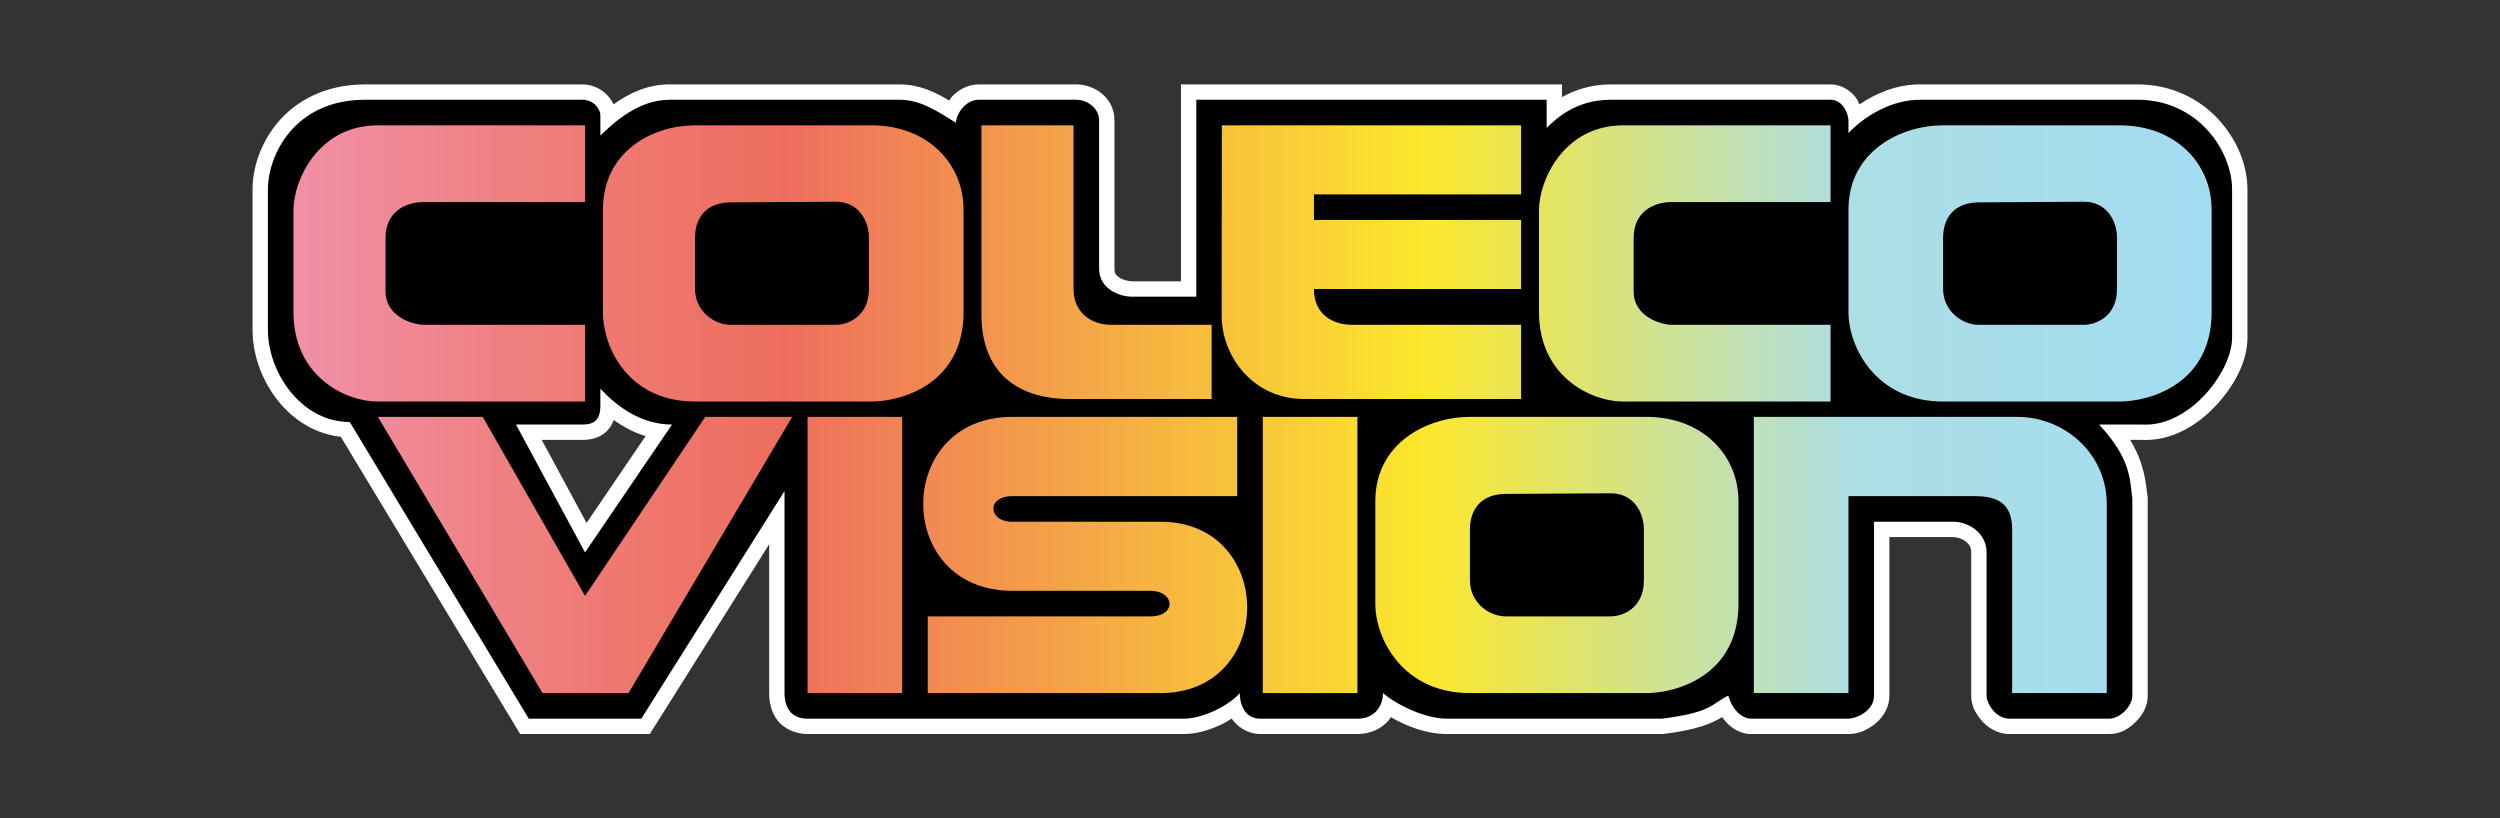 <?xml version="1.0" encoding="UTF-8" standalone="no"?>
<svg
   xmlns:dc="http://purl.org/dc/elements/1.1/"
   xmlns:cc="http://creativecommons.org/ns#"
   xmlns:rdf="http://www.w3.org/1999/02/22-rdf-syntax-ns#"
   xmlns:svg="http://www.w3.org/2000/svg"
   xmlns="http://www.w3.org/2000/svg"
   xmlns:sodipodi="http://sodipodi.sourceforge.net/DTD/sodipodi-0.dtd"
   xmlns:inkscape="http://www.inkscape.org/namespaces/inkscape"
   version="1.1"
   width="782"
   height="256"
   id="svg23"
   sodipodi:docname="system.svg"
   inkscape:version="0.92.3 (2405546, 2018-03-11)">
  <rect width="100%" height="100%" fill="#333333" stroke="none"/>
  <sodipodi:namedview
     pagecolor="#ffffff"
     bordercolor="#666666"
     borderopacity="1"
     objecttolerance="10"
     gridtolerance="10"
     guidetolerance="10"
     inkscape:pageopacity="0"
     inkscape:pageshadow="2"
     inkscape:window-width="1663"
     inkscape:window-height="908"
     id="namedview25"
     showgrid="false"
     inkscape:zoom="0.46419437"
     inkscape:cx="391"
     inkscape:cy="128"
     inkscape:window-x="0"
     inkscape:window-y="0"
     inkscape:window-maximized="0"
     inkscape:current-layer="svg23" />
  <defs
     id="defs15">
    <linearGradient
       x1="17"
       y1="128"
       x2="767"
       y2="128"
       id="gradient"
       gradientUnits="userSpaceOnUse">
      <stop
         style="stop-color:#f090a7;stop-opacity:1"
         offset="0"
         id="stop2" />
      <stop
         style="stop-color:#ef7b75;stop-opacity:1"
         offset="0.149"
         id="stop4" />
      <stop
         style="stop-color:#ee6e5e;stop-opacity:1"
         offset="0.256"
         id="stop6" />
      <stop
         style="stop-color:#fce72c;stop-opacity:1"
         offset="0.589"
         id="stop8" />
      <stop
         style="stop-color:#acdee4;stop-opacity:1"
         offset="0.813"
         id="stop10" />
      <stop
         style="stop-color:#a3ddf2;stop-opacity:1"
         offset="1"
         id="stop12" />
    </linearGradient>
  </defs>
  <g
     id="g840"
     transform="matrix(0.8,0,0,0.8,78.2,25.6)">
    <path
       id="path17"
       style="fill:#ffffff;fill-opacity:1;fill-rule:nonzero;stroke:none;stroke-width:12;marker:none"
       d="m 142.188,132.219 c 3.718,2.596 7.786,4.914 12.5,6.281 L 131.594,172.469 114.062,140 H 130 c 3.259,0 6.864,-0.775 9.5,-3.406 1.293,-1.291 2.149,-2.787 2.688,-4.375 z M 45,1 C 29.489,1 18.012,7.409 10.969,15.75 3.925,24.091 1,33.941 1,42 v 55 0.031 c 0.027,9.9 3.732,20.022 10.25,28.031 5.842,7.179 14.277,12.652 24.25,13.719 l 68.375,113.312 1.75,2.906 h 3.375 44 3.312 l 1.781,-2.812 L 203,180.812 V 239 v 0.031 c 0.027,3.658 0.79,7.528 3.375,10.781 C 208.96,253.066 213.389,255 218,255 h 147 c 5.337,0.014 10.489,-1.656 15.125,-3.875 1.348,-0.645 2.491,-1.432 3.719,-2.156 C 385.975,252.128 390.097,255 395,255 h 37.938 c 0.021,2e-4 0.041,-1.2e-4 0.062,0 4.859,0.029 9.28,-1.997 12.031,-5.125 0.408,-0.464 0.721,-0.974 1.062,-1.469 C 452.466,252.146 460.244,255 468,255 h 84 0.375 l 0.344,-0.031 c 13.777,-1.694 19.207,-4.328 22.875,-6.594 C 578.382,252.315 582.249,255 587,255 h 38 c 3.426,0 6.199,-1.023 9.406,-3.219 C 637.613,249.586 641,245.44 641,240 v -62 h 25 c 1.552,0.003 3.597,0.681 4.938,1.781 C 672.278,180.881 673,182.046 673,184 v 56 0.031 c 0.029,3.735 1.41,6.475 3.75,9.344 2.34,2.869 6.255,5.625 11.25,5.625 h 39 c 4.367,0 7.586,-2.074 10.188,-4.625 C 739.789,247.824 742,244.48 742,240 v -77 -0.375 l -0.062,-0.375 c -0.712,-5.643 -1.181,-13.001 -6.812,-22.25 h 4.562 c 0.106,0.006 0.206,-0.005 0.312,0 11.455,0.494 21.52,-5.759 28.75,-13.531 C 776.047,118.624 781,109.188 781,100 V 42 41.969 C 780.976,32.768 777.11,22.86 769.844,14.875 762.577,6.89 751.591,1 738,1 H 653 C 643.776,1 635.785,4.447 629.312,8.812 628.896,7.952 628.55,7.086 627.938,6.25 625.972,3.564 622.37,1 618,1 h -86 c -7.848,0 -14.175,2.286 -19,4.969 V 1 h -6 -137 -6 v 6 71 h -19 -0.031 -0.031 c -1.173,0.015 -3.576,-0.516 -4.969,-1.438 C 338.576,75.641 338,75.028 338,73 V 15 C 338,6.529 330.571,1 323,1 h -38 c -4.492,0 -8.222,2.257 -10.688,4.969 -0.374,0.412 -0.575,0.909 -0.906,1.344 C 267.959,4.041 261.68,1 254,1 H 164 C 155.049,1 147.817,4.734 142.156,8.812 141.564,7.463 140.68,6.27 139.562,5.094 137.427,2.846 134,1 130,1 Z"
       inkscape:connector-curvature="0" />
    <path
       id="path19"
       style="fill:#000000;stroke:none"
       d="m 137,21 c 5.039,-4.897 14.812,-14 27,-14 h 90 c 8.26,0 15.152,4.709 22,9 0.307,-4.013 4.025,-9 9,-9 h 38 c 4.541,0 9,3.44 9,8 v 58 c 0,8.079 8.125,11.061 13,11 h 25 V 7 h 137 v 11 c 3.038,-2.938 10.912,-11 25,-11 h 86 c 4.455,0 6.801,4.773 7,8 v 5 c 5.999,-6.283 16.401,-13 28,-13 h 85 c 23.799,0 36.961,20.124 37,35 v 58 c 0,13.368 -16.737,34.985 -35,34 h -17 c 12.27,13.29 11.971,20.842 13,29 v 77 c 0,4.267 -5.007,9 -9,9 h -39 c -5.632,0 -8.978,-6.136 -9,-9 v -56 c 0,-7.588 -6.981,-11.989 -13,-12 h -31 v 68 c 0,6.183 -7.26,9 -10,9 h -38 c -3.524,0 -7.276,-3.173 -9,-9 -6.531,3.104 -6.07,6.549 -26,9 h -84 c -8.4,0 -19.376,-5.233 -25,-10 0,4.995 -3.258,10.065 -10,10 h -38 c -6.538,0 -8,-6.476 -8,-10 -3.765,4.527 -14.132,10.02 -22,10 H 218 c -6.504,0 -8.959,-4.418 -9,-10 v -79 l -56,89 H 109 L 39,133 C 20.044,133 7.045,113.7 7,97 V 42 C 7,29.001 17.136,7 45,7 h 85 c 4.579,0 7,3.916 7,6 z m 28,113 c -11.936,0 -21.453,-6.951 -28,-14 v 7 c -0.123,4.94 -2.199,7 -7,7 h -26 l 27,50 z"
       inkscape:connector-curvature="0" />
    <path
       id="path21"
       style="fill:url(#gradient);fill-opacity:1;stroke:none"
       d="m 386,131 v 31 h -88 c -10.058,0 -9.496,10 0,10 0,0 38.667,0 58,0 45.187,0 45.175,67 0,67 -30.333,0 -91,0 -91,0 v -30 c 0,0 58,0 87,0 10.412,0 9.705,-10 0,-10 -18,0 -54,0 -54,0 -46.435,0 -46.271,-68 0,-68 29.333,0 88,0 88,0 z m 202,0 h 103 c 18.487,0 34.957,14.353 35,34 v 74 h -37 v -64 c 0,-10.681 -6.353,-12.847 -14,-13 h -50 v 77 h -37 z m -97,30.121 c -9.83,0.058 -14,6.23 -14,13.879 v 20 c 0,8.308 7.144,14 14,14 h 41 c 4.861,0 13,-3.291 13,-14 v -20 c 0,-6.727 -4.098,-14.173 -13,-14.121 z M 477,131 h 69 c 21.901,0 36,14.916 36,33 v 40 c 0,28.364 -24.506,35 -36,35 h -69 c -25.918,0 -37,-20.853 -37,-35 v -40 c 0,-23.031 20.611,-33 37,-33 z m -81,0 h 37 v 108 h -37 z m -178,0 h 37 v 108 h -37 z m -168,0 h 41 l 40,70 47,-70 h 34 L 148,239 H 114.383 Z M 380,17 h 117 v 27 h -81 v 10 h 81 v 27 h -81 c 0,9.927 7.292,14 15,14 h 66 v 29 h -85 c -19.044,0 -32.139,-15.809 -32.095,-33 z m -94,0 h 36 v 64 c 0,9.194 6.929,14.095 15,14 h 39 v 29 h -56 c -15.899,0 -34,-7.147 -34,-33 z m 332,-0.002 h -81 c -23.305,0 -32.947,21.437 -33,33 v 40 c 0,25.941 21.34,35.152 33,35 h 81 v -30 h -62 c -4.412,0 -15,-3.267 -15,-13 v -21 c 0,-10.004 7.531,-14 15,-14 h 62 z m 58,30.123 c -9.83,0.058 -14,6.23 -14,13.879 v 20 c 0,8.308 7.144,14 14,14 h 41 c 4.861,0 13,-3.291 13,-14 v -20 c 0,-6.727 -4.098,-14.173 -13,-14.121 z M 662,17 h 69 c 21.901,0 36,14.916 36,33 v 40 C 767,118.364 742.494,125 731,125 h -69 c -25.918,0 -37,-20.853 -37,-35 v -40 c 0,-23.031 20.611,-33 37,-33 z M 188,47.121 C 178.17,47.179 174,53.351 174,61 v 20 c 0,8.308 7.144,14 14,14 h 41 c 4.861,0 13,-3.291 13,-14 V 61 c 0,-6.727 -4.098,-14.173 -13,-14.121 z M 174,17 h 69 c 21.901,0 36,14.916 36,33 v 40 c 0,28.364 -24.506,35 -36,35 h -69 c -25.918,0 -36,-20.853 -36,-35 V 50 c 0,-23.031 19.611,-33 36,-33 z m -43,0 H 50 C 26.695,17 17.053,38.437 17,50 v 40 c 0,25.941 21.34,35.152 33,35 h 81 V 95 H 68 C 63.588,95 53,91.733 53,82 V 61 C 53,50.996 60.531,47 68,47 h 63 z"
       inkscape:connector-curvature="0" />
  </g>
</svg>
